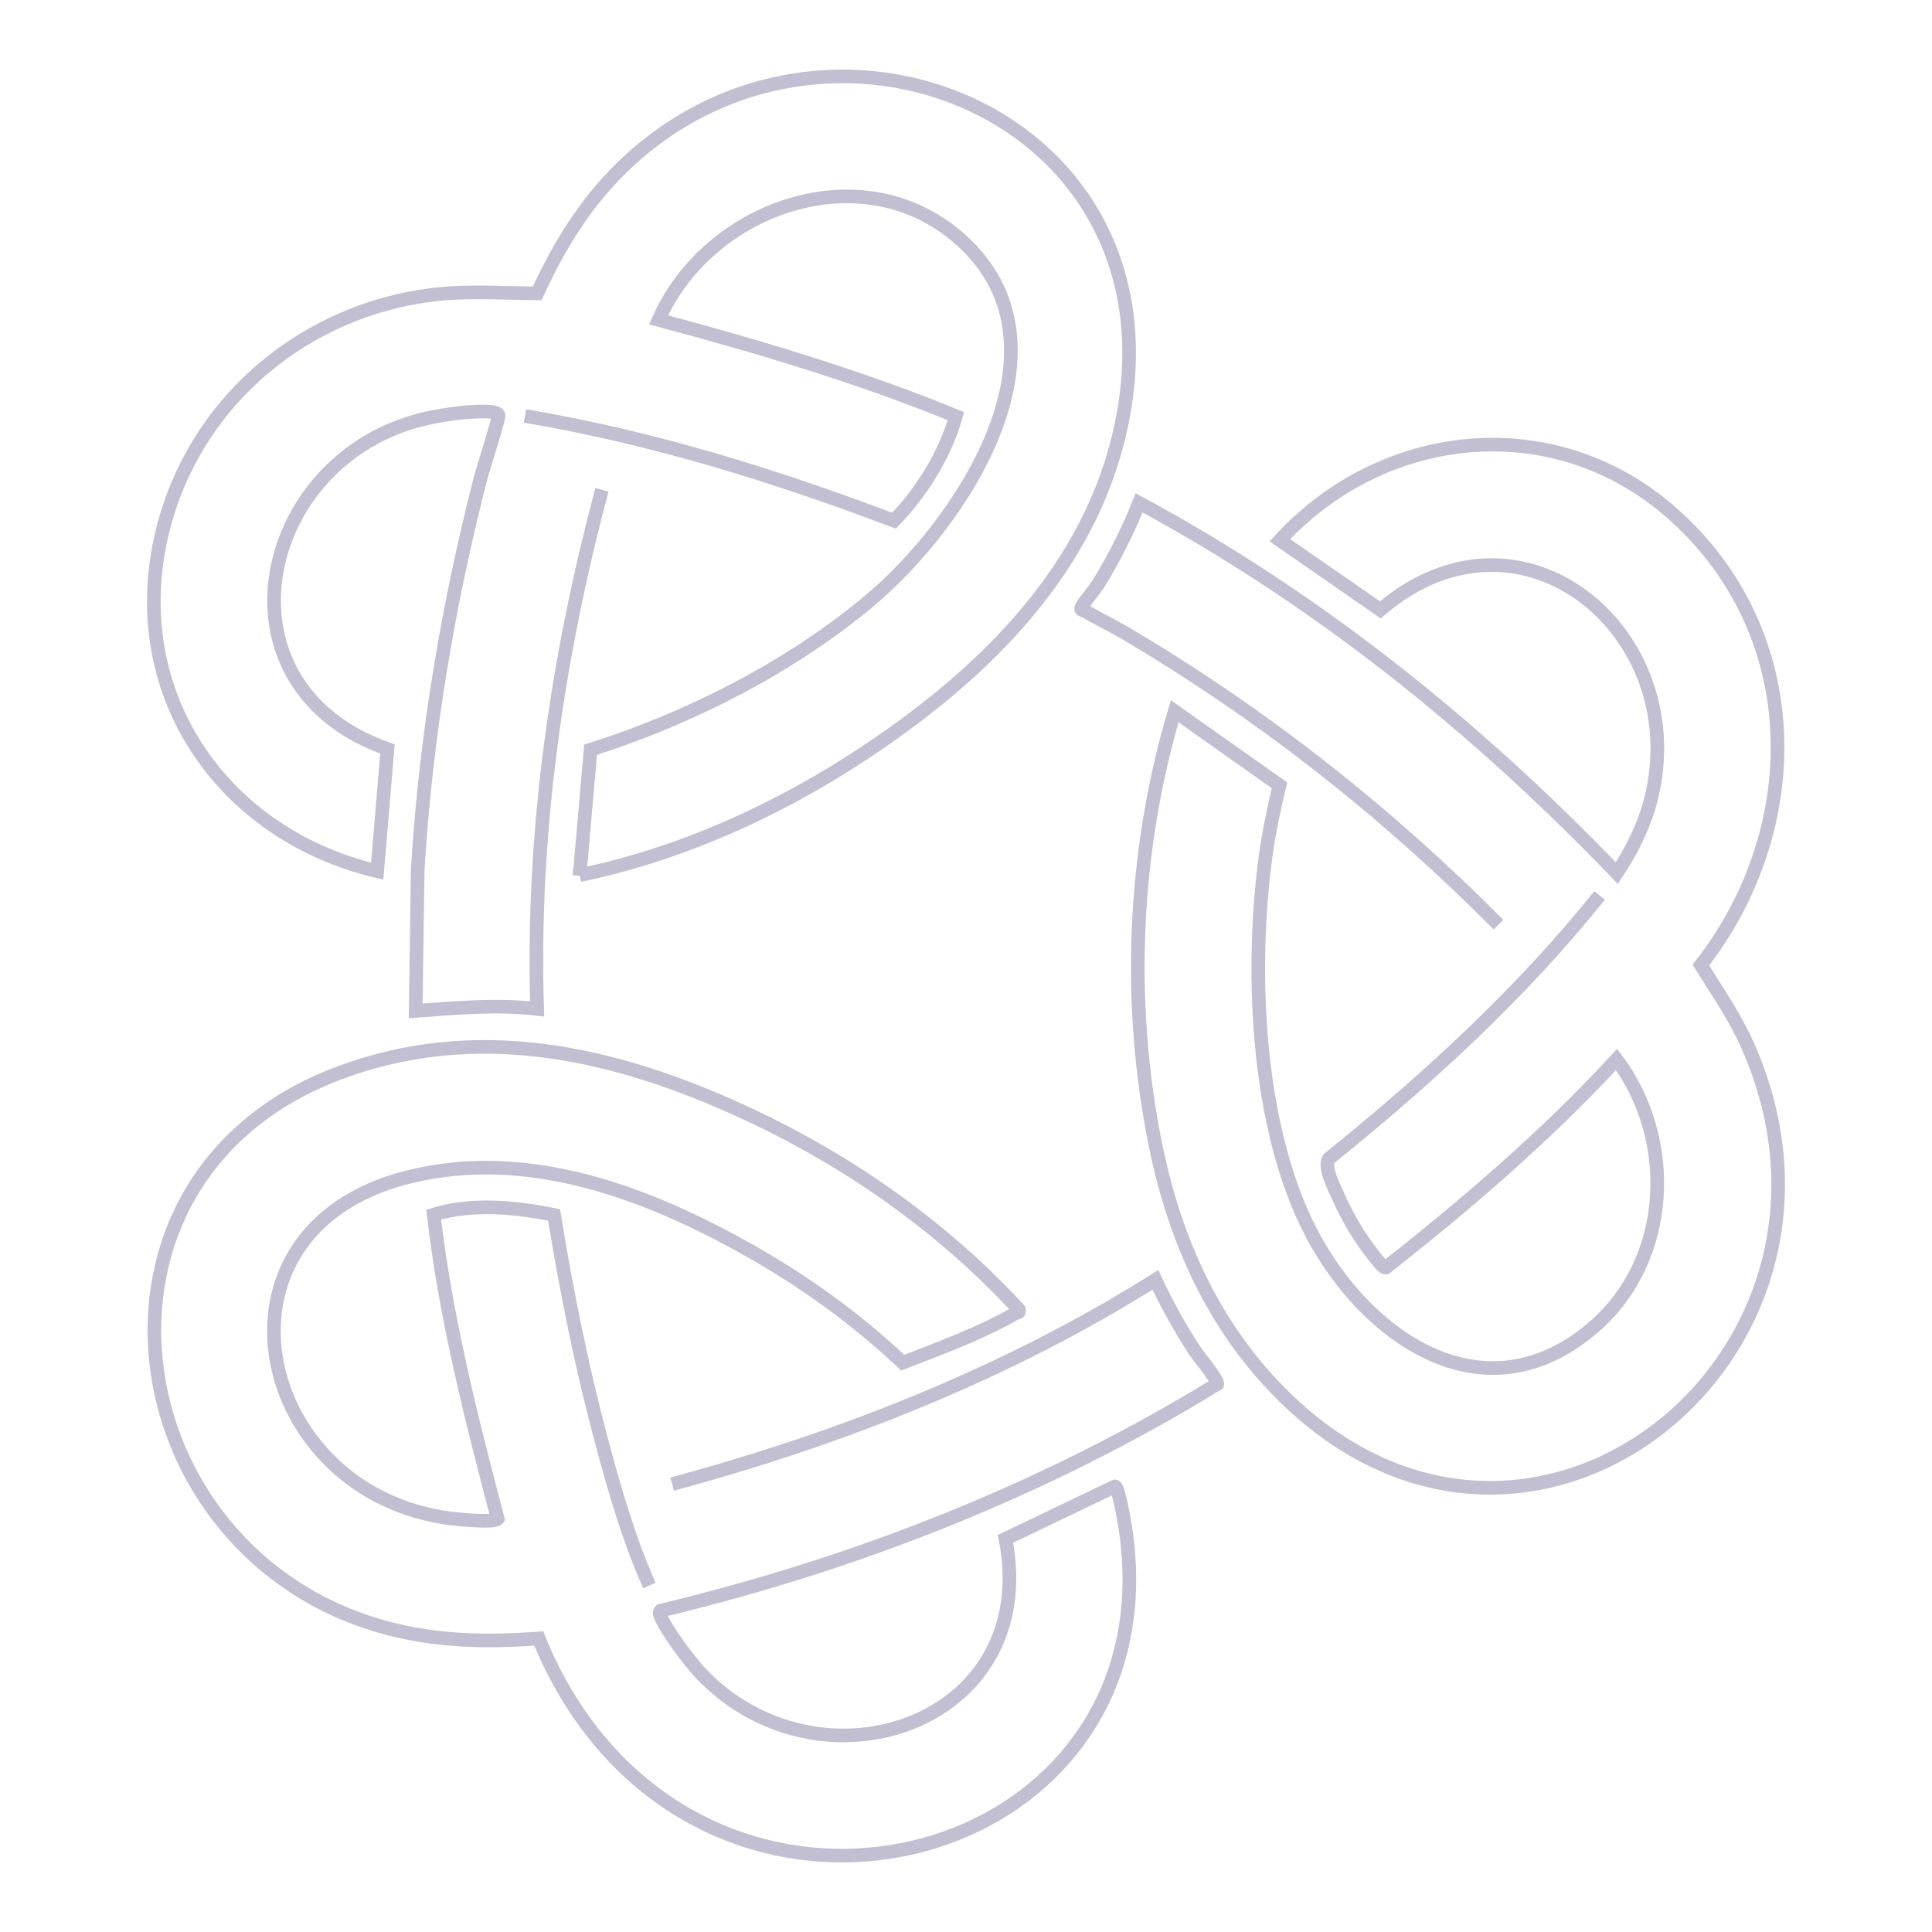 <?xml version="1.0" encoding="UTF-8"?>
<svg id="Layer_1" xmlns="http://www.w3.org/2000/svg" version="1.1" viewBox="0 0 283.46 283.46">
  <!-- Generator: Adobe Illustrator 29.6.0, SVG Export Plug-In . SVG Version: 2.1.1 Build 207)  -->
  <defs>
    <style>
      .st0 {
        fill: none;
        stroke: #c2bfd2;
        stroke-miterlimit: 10;
        stroke-width: 2px;
      }
    </style>
  </defs>
  <path class="st0" d="M77.02,61.03c18.56,3.12,36.61,8.72,54.15,15.37,4.1-4.28,7.45-9.62,9.08-15.35-14.17-5.79-28.85-10.17-43.63-14.12,7.33-16.59,30-24.64,44.38-11.72,17.37,15.6.13,41.68-13.66,53.13-11.65,9.68-26.28,17.1-40.69,21.66l-1.61,18.43v-.03c15.8-3.26,30.95-10.41,44.16-19.53,16.95-11.69,31.82-27.04,35.63-48.1C173.05,15.36,118.42-5.33,89.19,26.71c-4.38,4.8-7.68,10.46-10.38,16.34-5.1-.05-10.18-.42-15.26.19-18.38,2.21-33.96,14.89-39.17,32.69-7.05,24.06,7.15,46.24,30.96,51.89l1.51-17.93c-26.78-9.42-18.84-43.85,6.8-48.73,1.71-.33,4.07-.68,5.79-.74.74-.03,3.54-.22,3.71.48.11.47-2.3,7.91-2.63,9.21-4.84,18.86-8.07,38.07-9.24,57.56l-.29,20.65c5.94-.44,11.87-.99,17.82-.3-.82-25.75,2.89-51.39,9.51-76.16M234.69,131.38c-11.56,14.41-25.3,27.01-39.67,38.57-.91,1.11.72,4.24,1.31,5.57,1.23,2.82,3.06,5.97,4.98,8.38.35.44,1.57,2.17,2.01,2.09,11.79-9.28,23.7-19.5,33.86-30.55h0c8.76,11.7,8.05,29.32-3.24,39.17-15.26,13.31-32.01,2.82-40.58-11.97-9.02-15.57-10.04-39.82-7.63-57.31.47-3.4,1.2-6.78,1.99-10.11l-15.37-10.87h0c-6.06,20.32-7.05,42.48-2.89,63.3,2.66,13.3,7.92,25.62,17.28,35.57,36.29,38.6,90.02-3.86,69.69-49.79-1.86-4.2-4.46-7.95-6.88-11.83,15.8-20.29,15.52-49.11-4.45-66.5-17.25-15.02-42.2-12.3-57.32,4.16l14.74,10.22c20.72-17.78,45.9,3.53,39.68,27.87-.95,3.72-2.85,7.58-4.98,10.75-20.55-21.39-43.89-40.21-70.09-54.32-1.64,4.11-3.64,8.08-5.96,11.85-.52.85-2.26,2.89-2.49,3.45-.21.5.19.4.37.5,1.94,1.14,4.01,2.12,5.95,3.26,20.13,11.86,38.41,26.26,54.86,42.83M95.28,232.62c-2.97-6.64-5.06-13.88-6.96-20.95-2.95-10.99-5.2-22.18-7.03-33.41-5.76-1.17-12-1.77-17.66-.06,1.75,15.15,5.54,29.94,9.39,44.64-.45.61-5.75.09-6.82-.05-28.92-3.61-37.37-42.18-6.48-50.05,17.6-4.48,35.29,2.26,50.45,10.85,8.03,4.55,15.57,10.01,22.28,16.34,5.34-2.07,11.69-4.4,16.64-7.31.24-.14.5.09.38-.51-11.29-12.23-25.17-21.94-40.28-28.91-19.02-8.78-39.31-13.4-59.65-5.69-40.63,15.41-32.7,70.42,6.92,81.27,7.5,2.05,14.86,2.18,22.59,1.61,2.37,5.94,5.83,11.68,10.13,16.44,28.25,31.27,82.5,12.24,75.98-32.32-.12-.85-1.05-6.42-1.58-6.43l-16.06,7.7c5.33,27.26-27.37,38.18-44.82,19.61-1.54-1.64-5.13-6.41-5.84-8.42-.11-.31-.13-.5.05-.65,28.74-6.88,56.54-17.82,81.69-33.27.1-.62-2.79-4.09-3.36-4.96-2.16-3.3-4.05-6.74-5.72-10.31-21.81,13.72-46.05,23.25-70.91,29.97"/>
</svg>